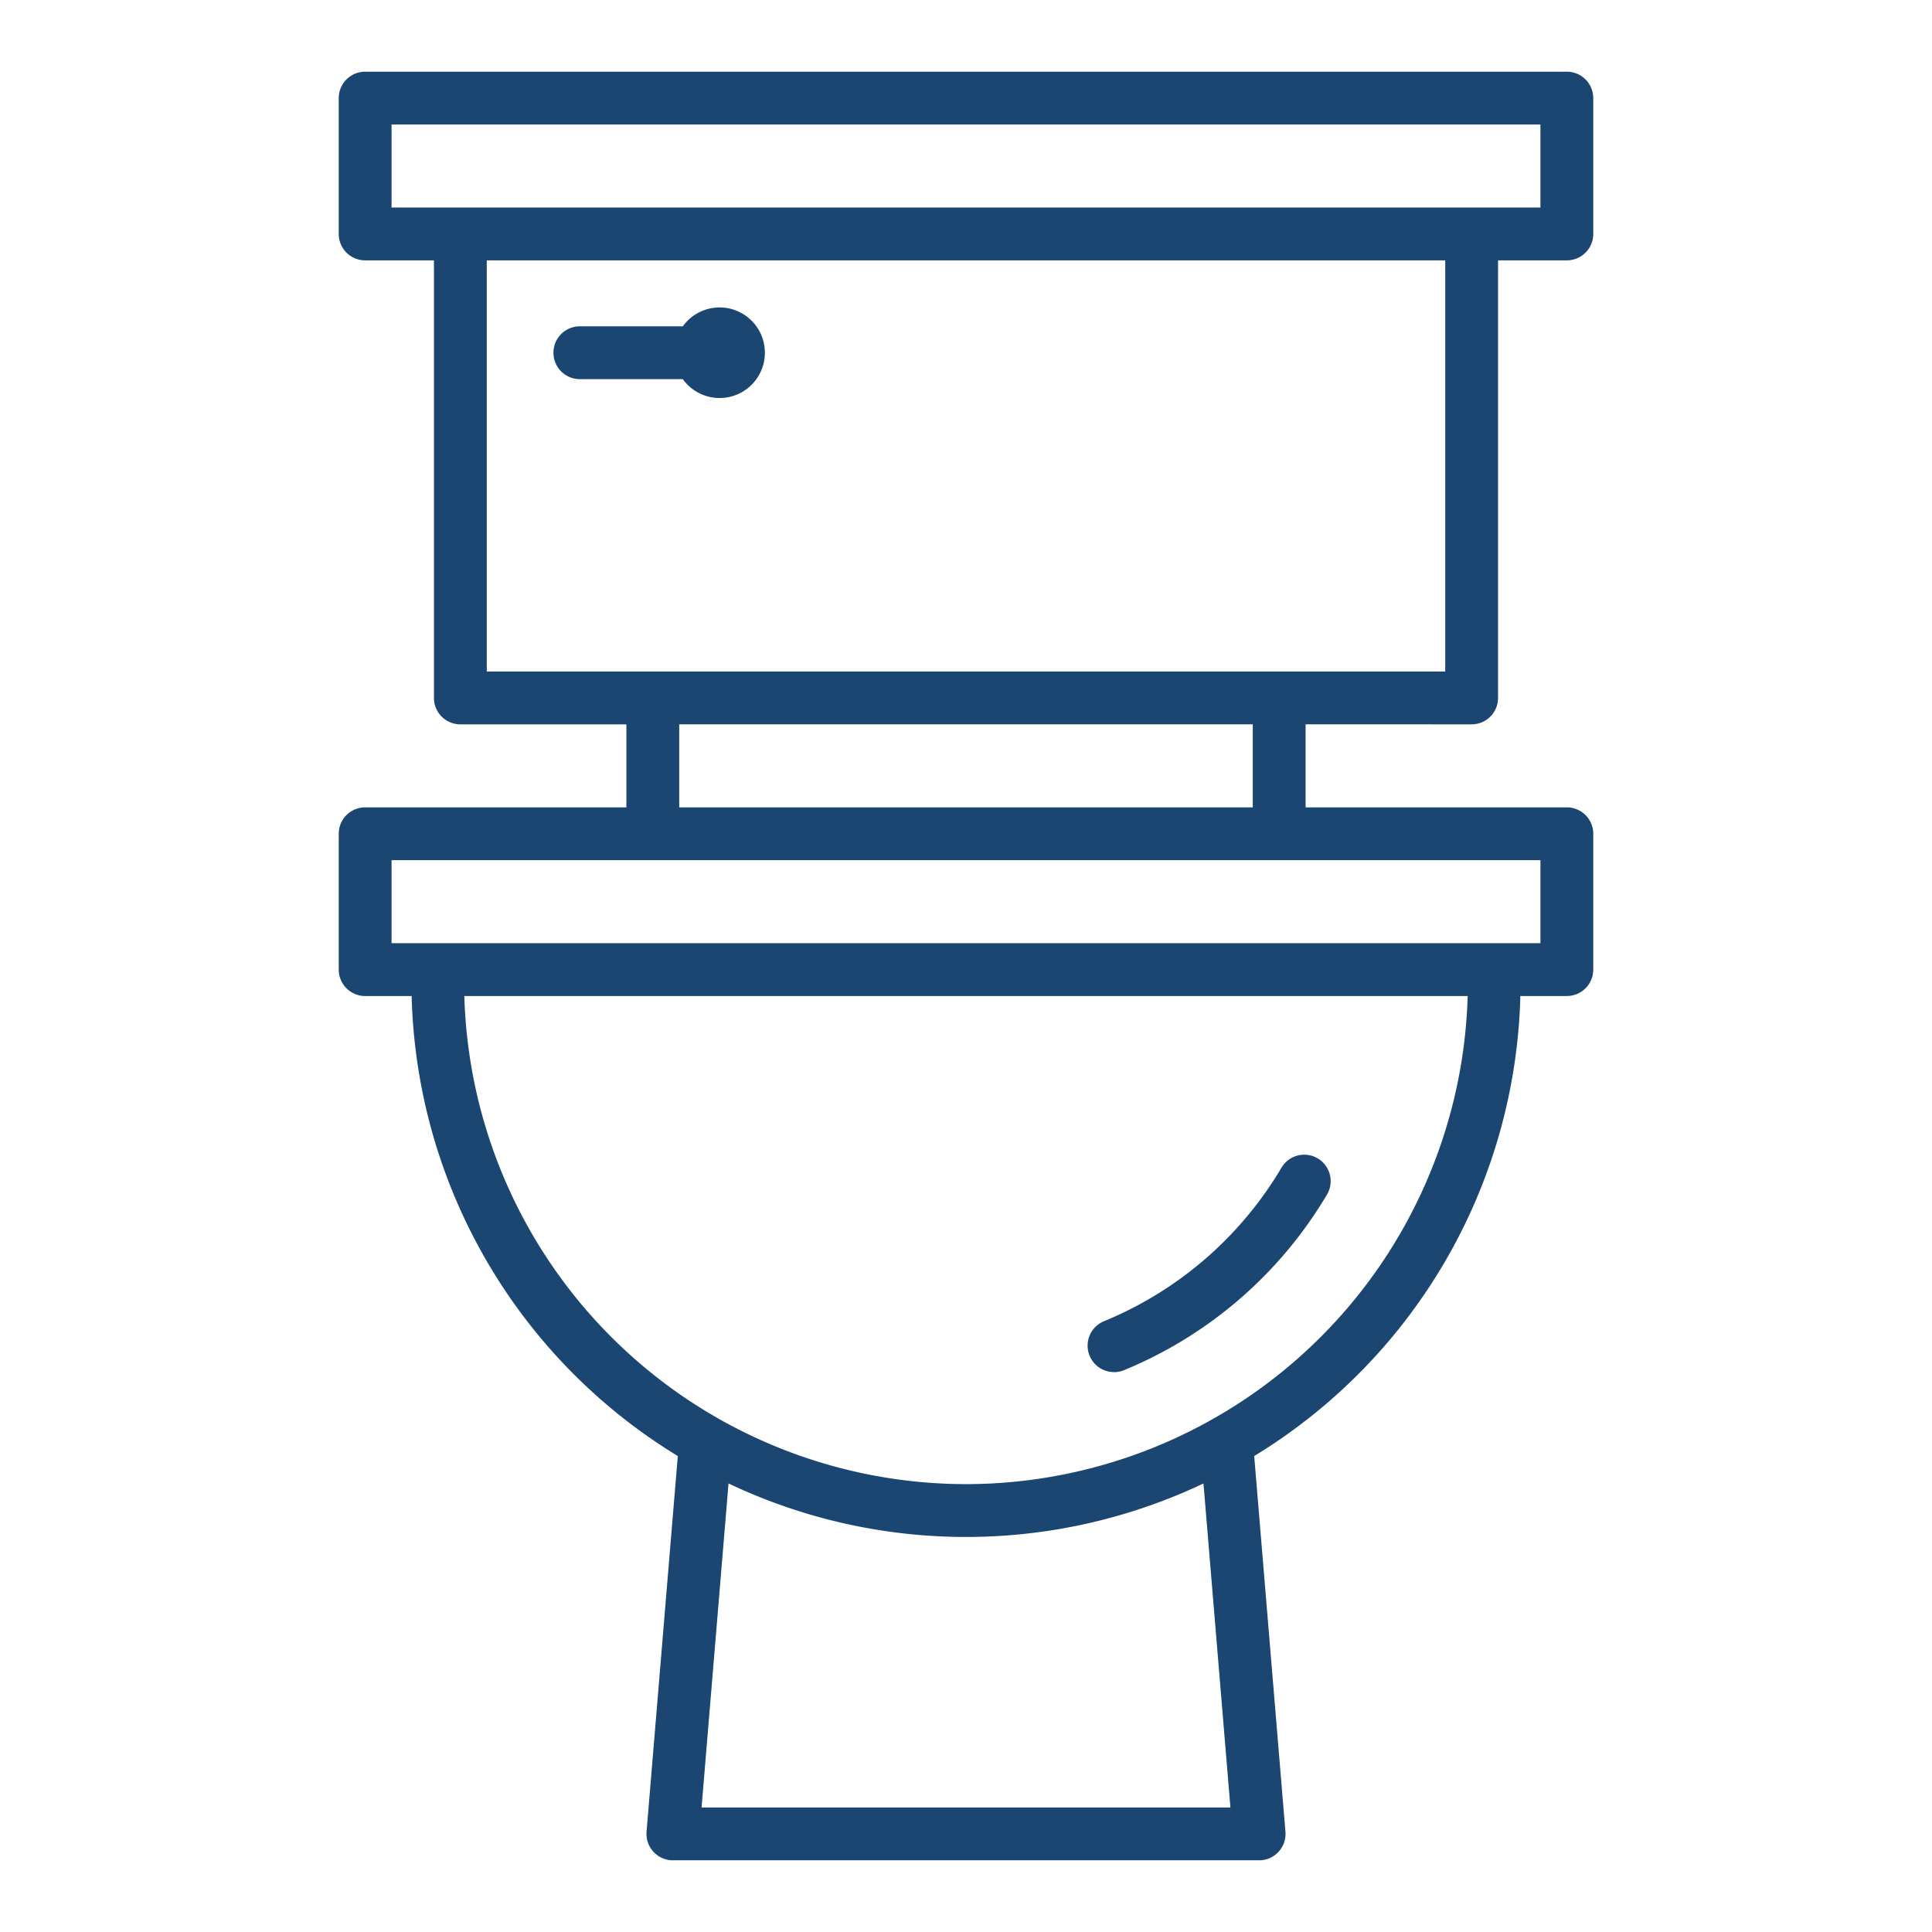 <svg id="Layer_1" data-name="Layer 1" fill="#1c4672" xmlns="http://www.w3.org/2000/svg" viewBox="0 0 128 128"><title>TOILET </title><path d="M97.5,47.99a1.749,1.749,0,0,0,1.75-1.75V17.25h4.558a1.751,1.751,0,0,0,1.75-1.75v-9a1.751,1.751,0,0,0-1.75-1.75H24.192a1.751,1.751,0,0,0-1.75,1.75v9a1.751,1.751,0,0,0,1.75,1.75H28.75V46.24a1.749,1.749,0,0,0,1.75,1.75h11v5.5H24.192a1.75,1.75,0,0,0-1.75,1.75v9a1.751,1.751,0,0,0,1.75,1.75h3.081A36.765,36.765,0,0,0,44.906,96.467l-2.07,24.888a1.75,1.75,0,0,0,1.744,1.895H83.42a1.75,1.75,0,0,0,1.744-1.895l-2.07-24.888a36.765,36.765,0,0,0,17.633-30.478h3.081a1.751,1.751,0,0,0,1.75-1.75v-9a1.75,1.75,0,0,0-1.75-1.75H86.5v-5.5ZM25.942,8.25h76.116v5.5H25.942Zm6.308,9h63.5V44.49H32.25Zm49.269,102.5H46.481l1.786-21.467a36.685,36.685,0,0,0,31.466,0ZM64,98.328A33.288,33.288,0,0,1,30.763,65.989H97.237A33.288,33.288,0,0,1,64,98.328Zm38.058-35.839H25.942v-5.5h76.116ZM83,53.489H45v-5.5H83Z"/><path d="M73.806,90.91a1.742,1.742,0,0,0,.661-.131,28.019,28.019,0,0,0,13.469-11.67,1.751,1.751,0,0,0-3.018-1.775,24.486,24.486,0,0,1-11.775,10.2,1.751,1.751,0,0,0,.663,3.371Z"/><path d="M47.667,26.369a3,3,0,1,0-2.428-4.75H38.417a1.75,1.75,0,0,0,0,3.5h6.822A2.988,2.988,0,0,0,47.667,26.369Z"/></svg>
